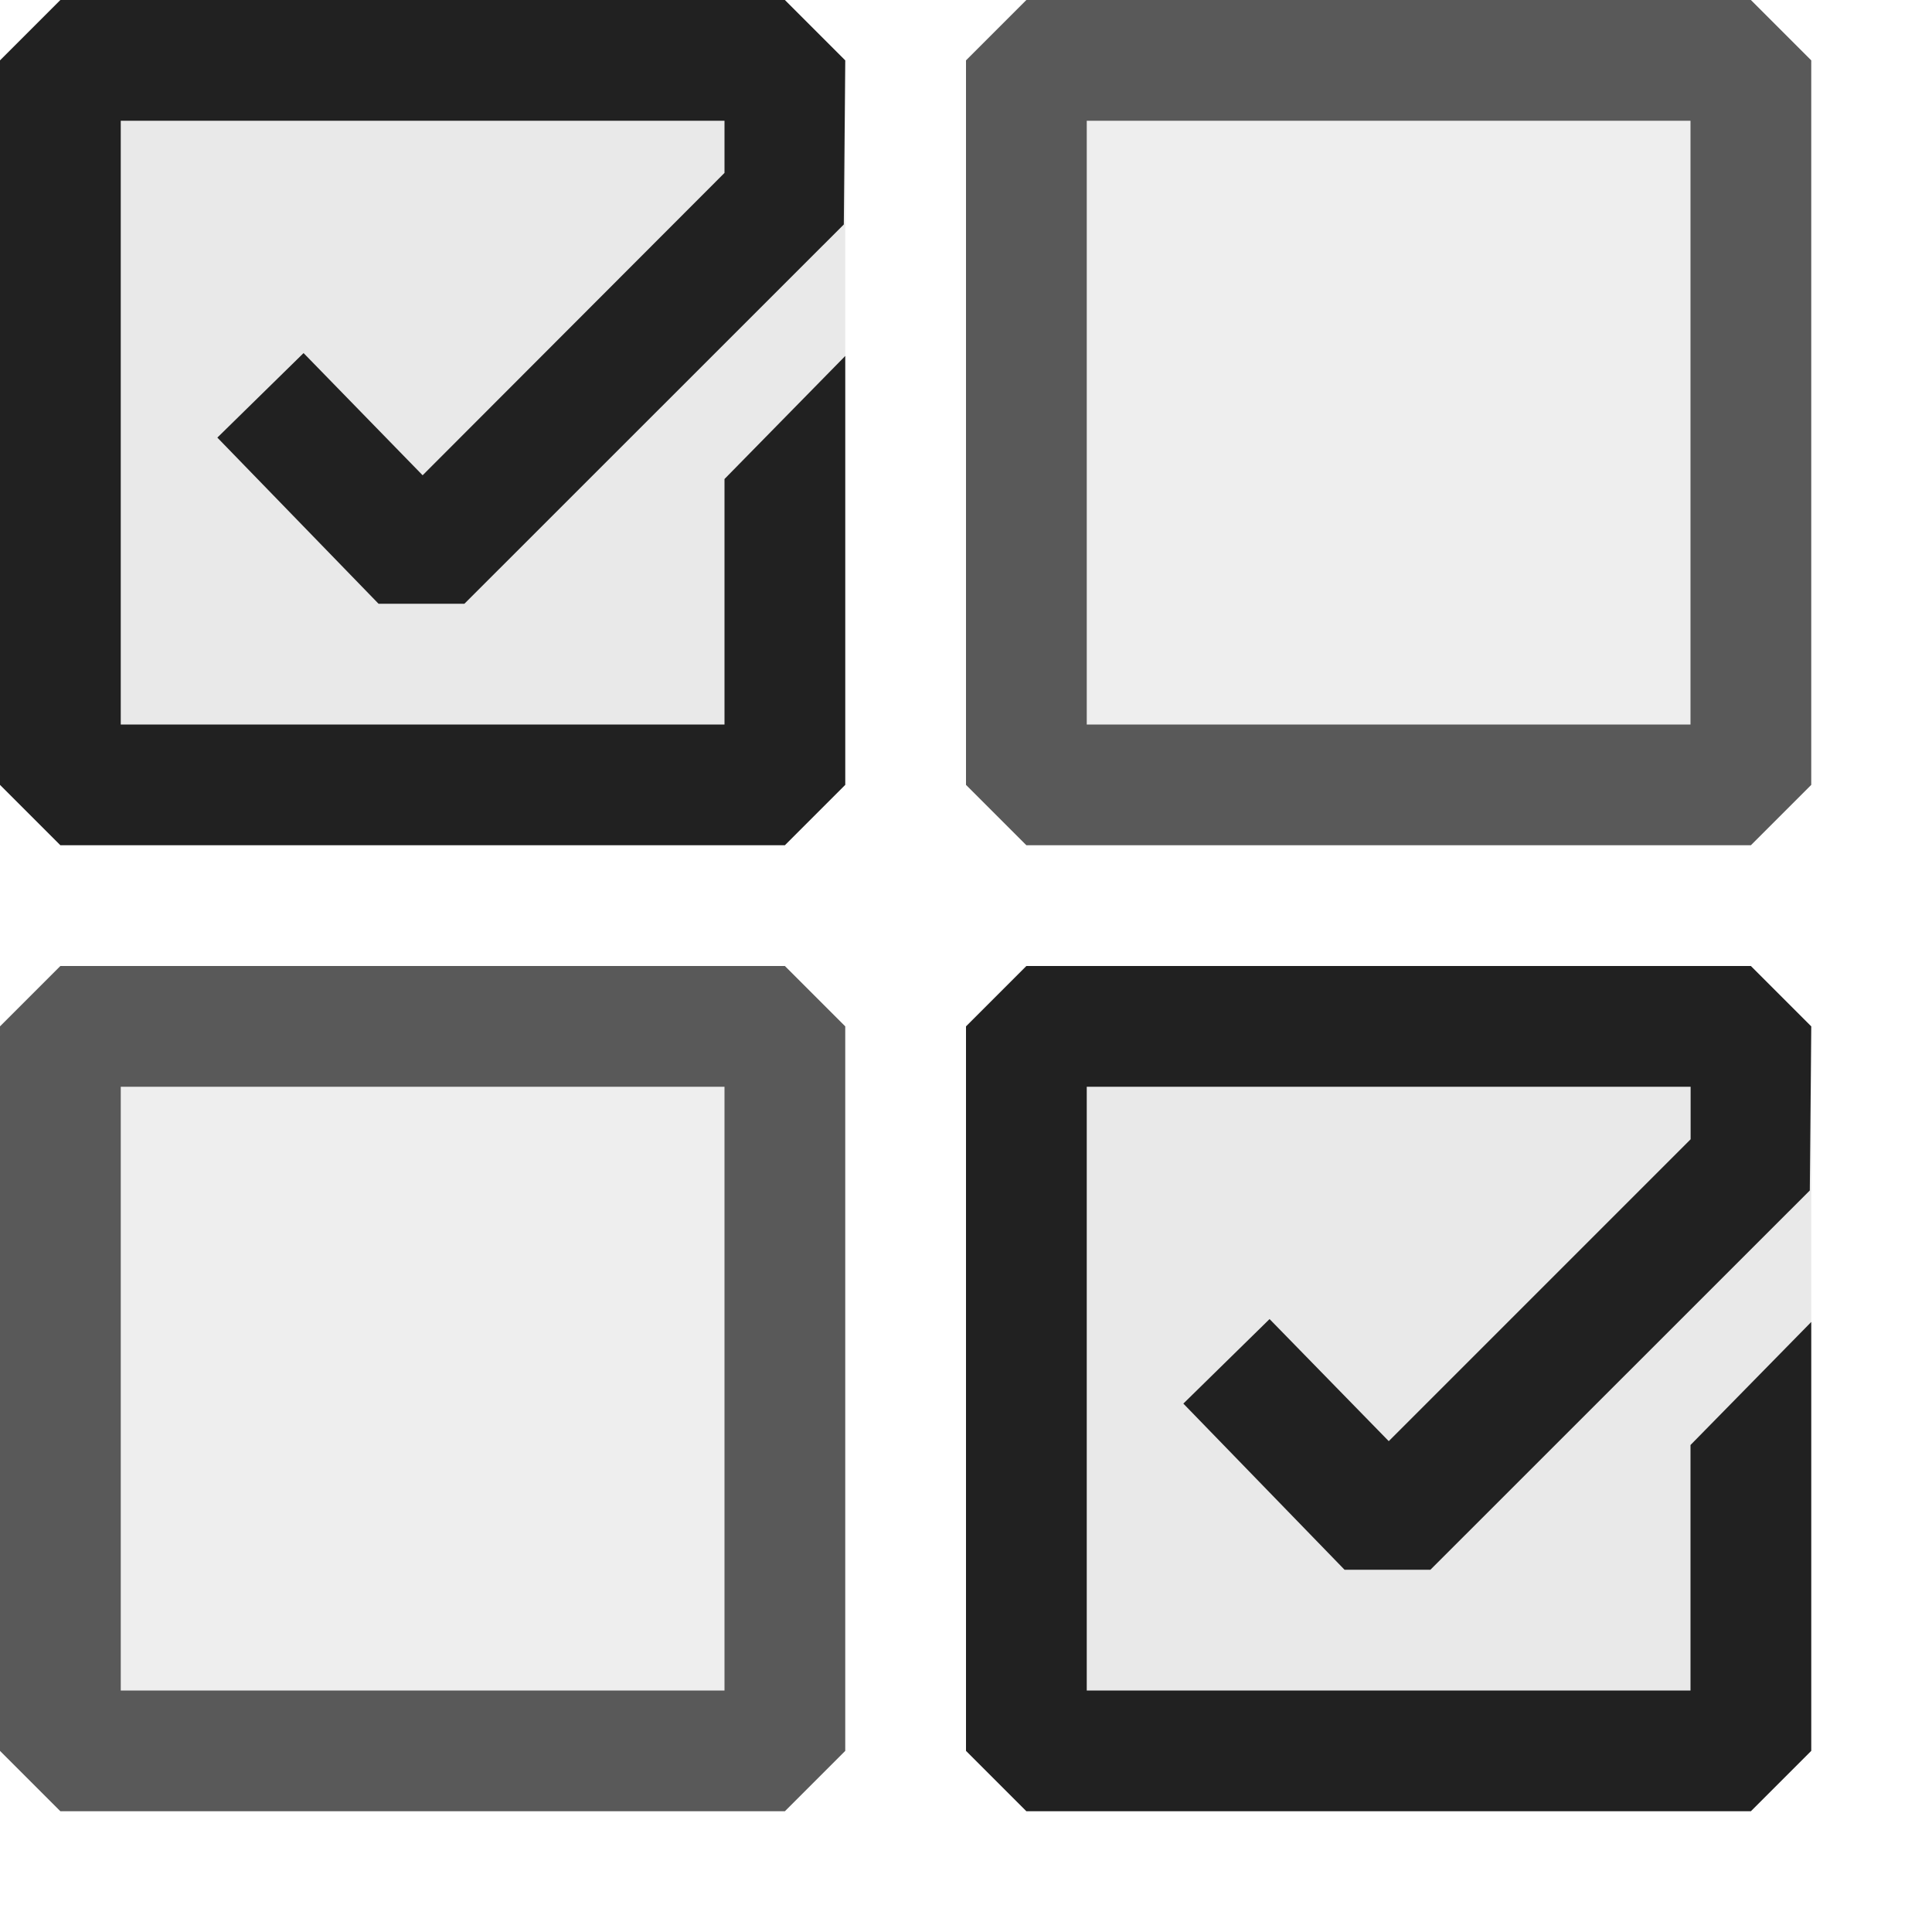 <svg xmlns="http://www.w3.org/2000/svg" viewBox="0 0 16 16">
  <defs>
    <style>.canvas{fill: none; opacity: 0;}.light-defaultgrey-10{fill: #212121; opacity: 0.1;}.light-defaultgrey{fill: #212121; opacity: 1;}.cls-1{opacity:0.75;}</style>
  </defs>
  <title>IconLightMutuallyExclusiveCheckbox</title>
  <g id="canvas">
    <path class="canvas" d="M16,16H0V0H16Z" />
  </g>
  <g id="level-1">
    <g class="cls-1">
      <path class="light-defaultgrey-10" d="M.5,8.5h6v6H.5Z" />
      <path class="light-defaultgrey-10" d="M8.5.5v6h6V.5Z" />
      <path class="light-defaultgrey" d="M.5,8,0,8.5v6l.5.5h6l.5-.5v-6L6.5,8ZM6,14H1V9H6ZM14.5,0h-6L8,.5v6l.5.5h6l.5-.5V.5ZM14,6H9V1h5Z" />
    </g>
    <path class="light-defaultgrey-10" d="M15,14.5H8.5v-6H15Z" />
    <path class="light-defaultgrey" d="M6,3.967,7,2.948V6.5L6.5,7H.5L0,6.5V.5L.5,0h6L7,.5,6.988,1.859,3.846,5,3.135,5,1.8,3.624l.714-.7L3.5,3.936,6,1.432V1H1V6H6Zm8,8,1-1.019V14.5l-.5.5h-6L8,14.5v-6L8.5,8h6l.5.5-.012,1.359L11.846,13l-.711,0L9.8,11.624l.714-.7.987,1.011,2.5-2.5V9H9v5h5Z" />
    <path class="light-defaultgrey-10" d="M7,6.5H.5V.5H7Z" />
  </g>
</svg>
